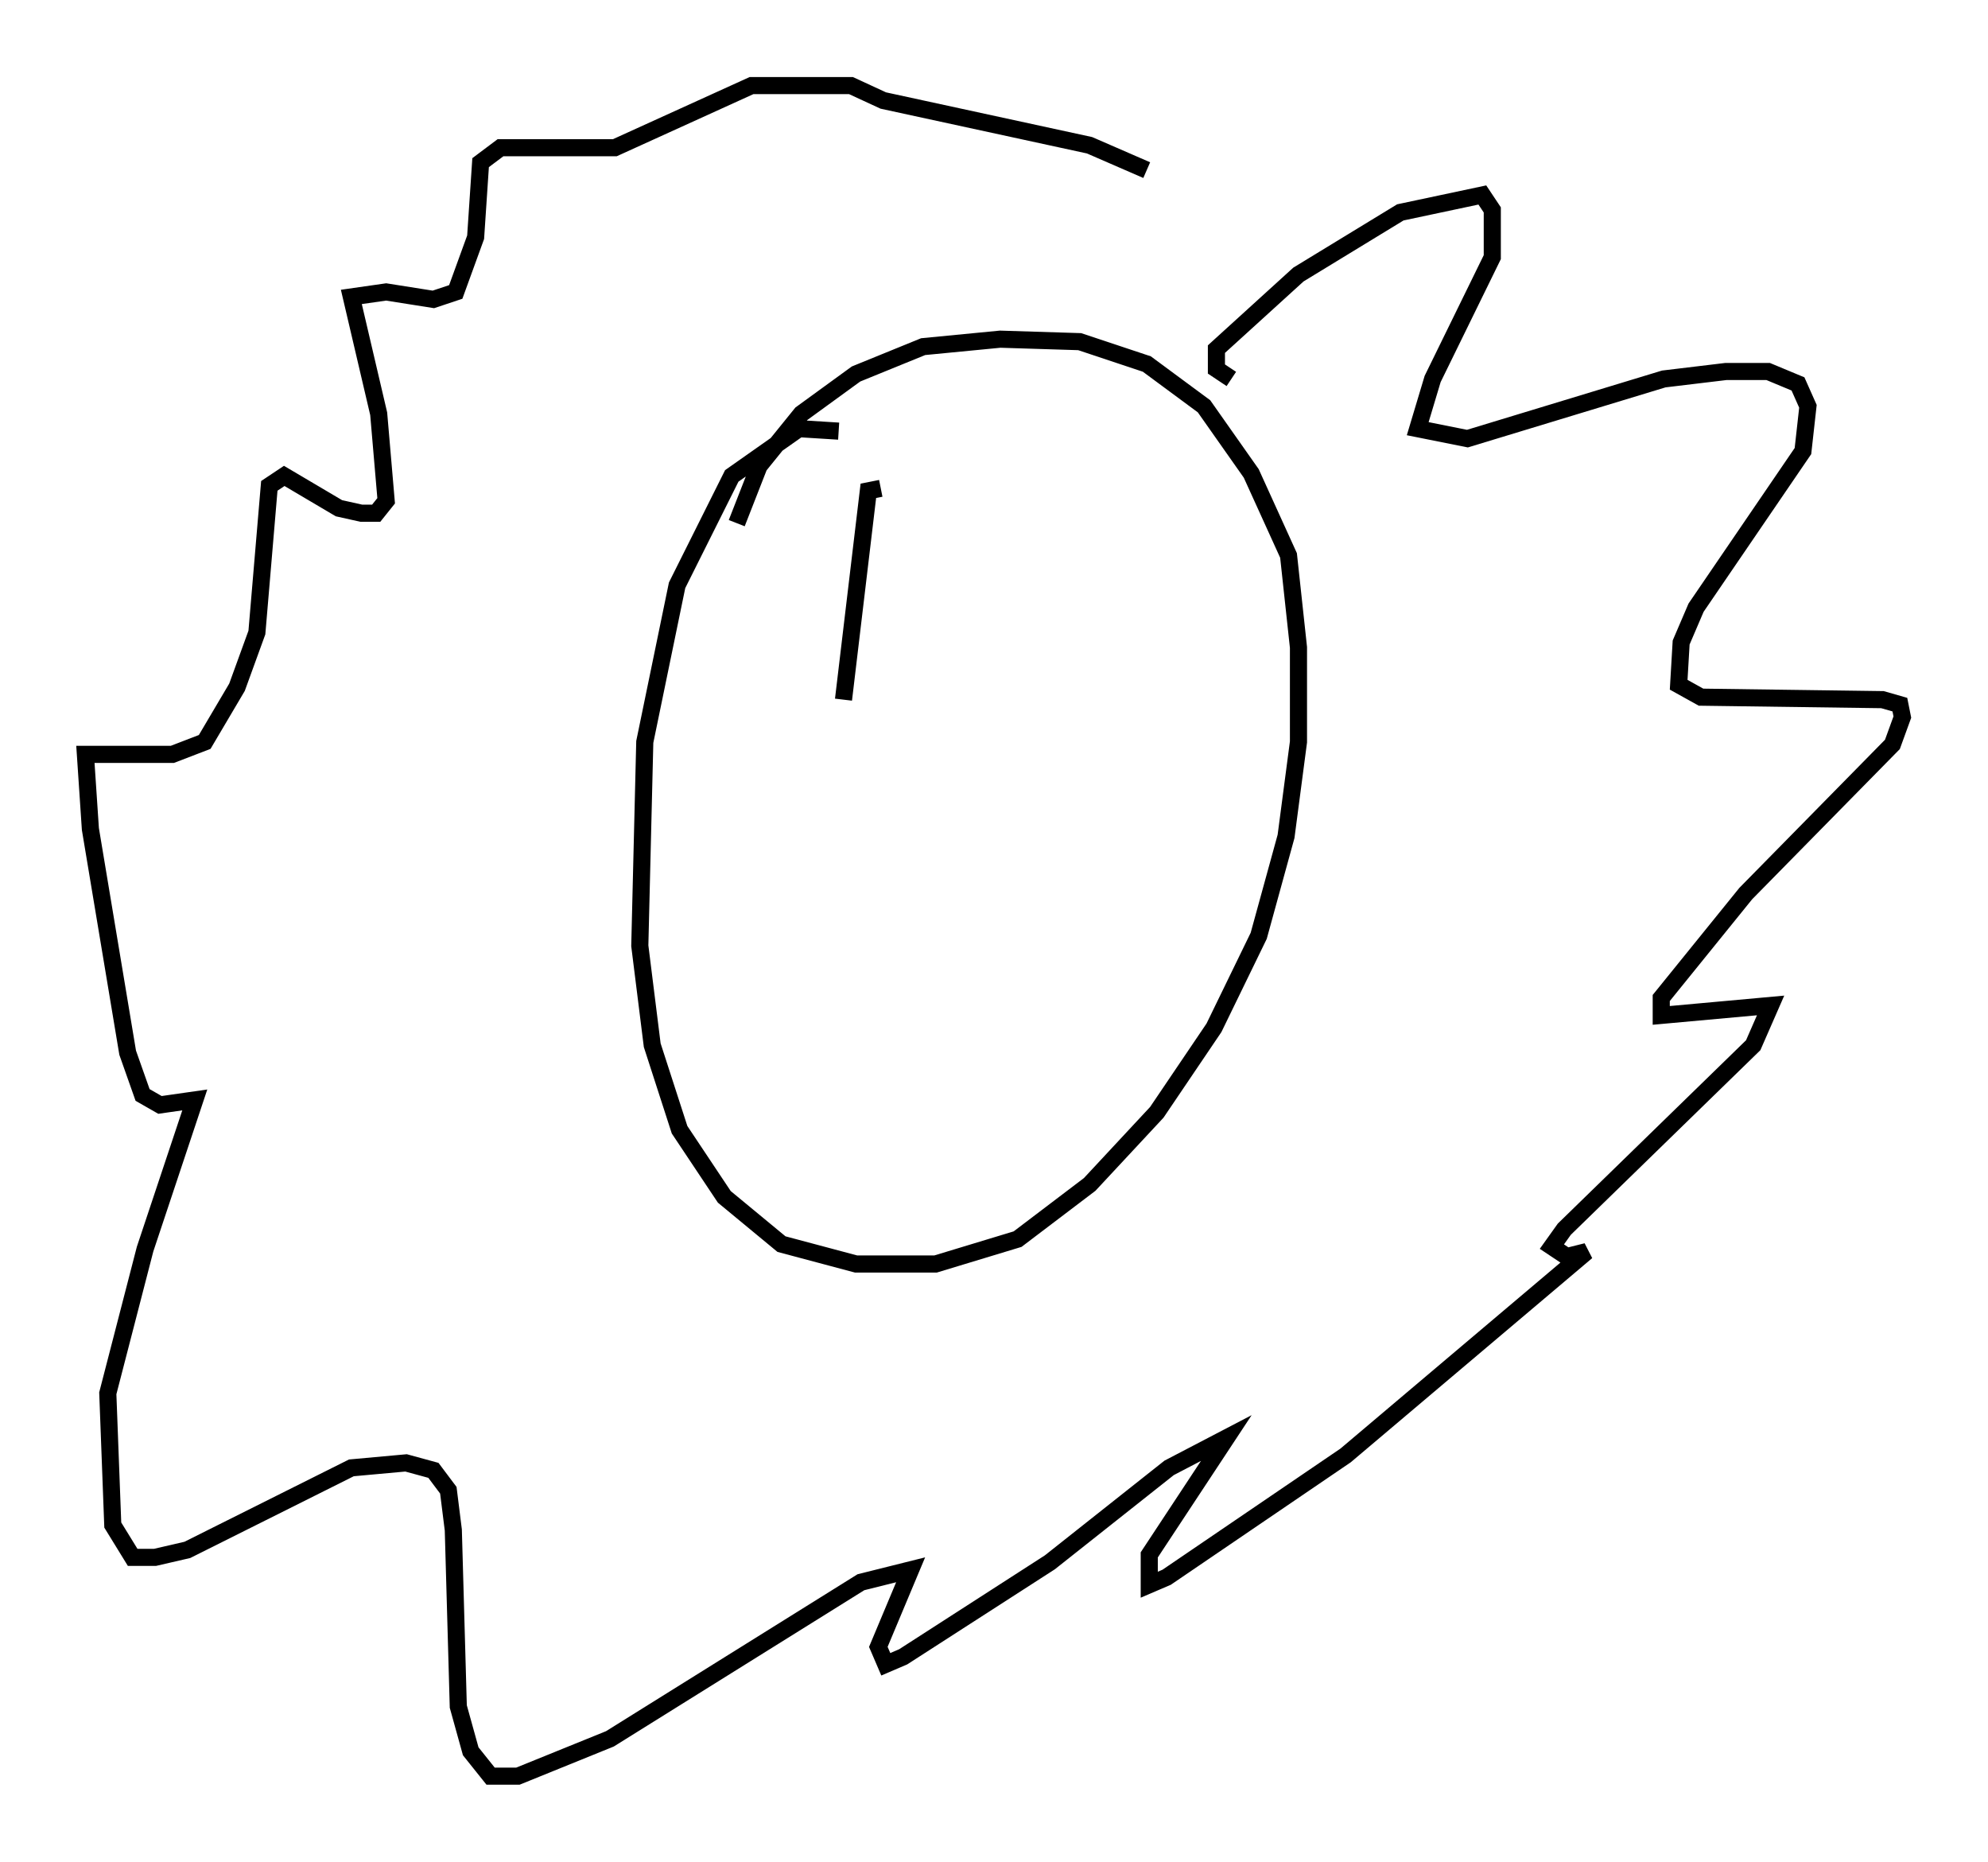<?xml version="1.0" encoding="utf-8" ?>
<svg baseProfile="full" height="108.771" version="1.1" width="116.179" xmlns="http://www.w3.org/2000/svg" xmlns:ev="http://www.w3.org/2001/xml-events" xmlns:xlink="http://www.w3.org/1999/xlink"><defs /><rect fill="white" height="108.771" width="116.179" x="0" y="0" /><path d="M51.335, 26.788 m-2.324, -1.598 l-2.324, -0.145 -3.922, 2.76 l-3.196, 6.391 -1.888, 9.151 l-0.291, 11.911 0.726, 5.81 l1.598, 4.939 2.615, 3.922 l3.341, 2.76 4.358, 1.162 l4.648, 0.0 4.793, -1.453 l4.212, -3.196 3.922, -4.212 l3.341, -4.939 2.615, -5.374 l1.598, -5.81 0.726, -5.52 l0.0, -5.52 -0.581, -5.374 l-2.179, -4.793 -2.76, -3.922 l-3.341, -2.469 -3.922, -1.307 l-4.648, -0.145 -4.503, 0.436 l-3.922, 1.598 -3.196, 2.324 l-2.469, 3.05 -1.307, 3.341 m28.905, -8.425 l-0.872, -0.581 0.0, -1.162 l4.793, -4.358 5.955, -3.631 l4.793, -1.017 0.581, 0.872 l0.0, 2.76 -3.486, 7.117 l-0.872, 2.905 2.905, 0.581 l11.475, -3.486 3.631, -0.436 l2.469, 0.0 1.743, 0.726 l0.581, 1.307 -0.291, 2.615 l-6.246, 9.151 -0.872, 2.034 l-0.145, 2.469 1.307, 0.726 l10.603, 0.145 1.017, 0.291 l0.145, 0.726 -0.581, 1.598 l-8.57, 8.715 -4.939, 6.101 l0.0, 1.017 6.391, -0.581 l-1.017, 2.324 -11.039, 10.749 l-0.726, 1.017 0.872, 0.581 l1.162, -0.291 -14.089, 11.911 l-10.458, 7.117 -1.017, 0.436 l0.0, -1.743 4.503, -6.827 l-3.341, 1.743 -6.972, 5.52 l-8.57, 5.52 -1.017, 0.436 l-0.436, -1.017 1.888, -4.503 l-2.905, 0.726 -14.67, 9.151 l-5.374, 2.179 -1.598, 0.0 l-1.162, -1.453 -0.726, -2.615 l-0.291, -10.313 -0.291, -2.324 l-0.872, -1.162 -1.598, -0.436 l-3.196, 0.291 -9.587, 4.793 l-1.888, 0.436 -1.307, 0.0 l-1.162, -1.888 -0.291, -7.698 l2.179, -8.425 2.905, -8.715 l-2.034, 0.291 -1.017, -0.581 l-0.872, -2.469 -2.179, -13.073 l-0.291, -4.358 5.084, 0.0 l1.888, -0.726 1.888, -3.196 l1.162, -3.196 0.726, -8.57 l0.872, -0.581 3.196, 1.888 l1.307, 0.291 0.872, 0.0 l0.581, -0.726 -0.436, -5.084 l-1.598, -6.827 2.034, -0.291 l2.76, 0.436 1.307, -0.436 l1.162, -3.196 0.291, -4.358 l1.162, -0.872 6.682, 0.0 l7.989, -3.631 5.81, 0.0 l1.888, 0.872 12.056, 2.615 l3.341, 1.453 m-15.542, 18.592 l-0.726, 0.145 -1.453, 12.201 " fill="none" stroke="black" stroke-width="1" /></svg>